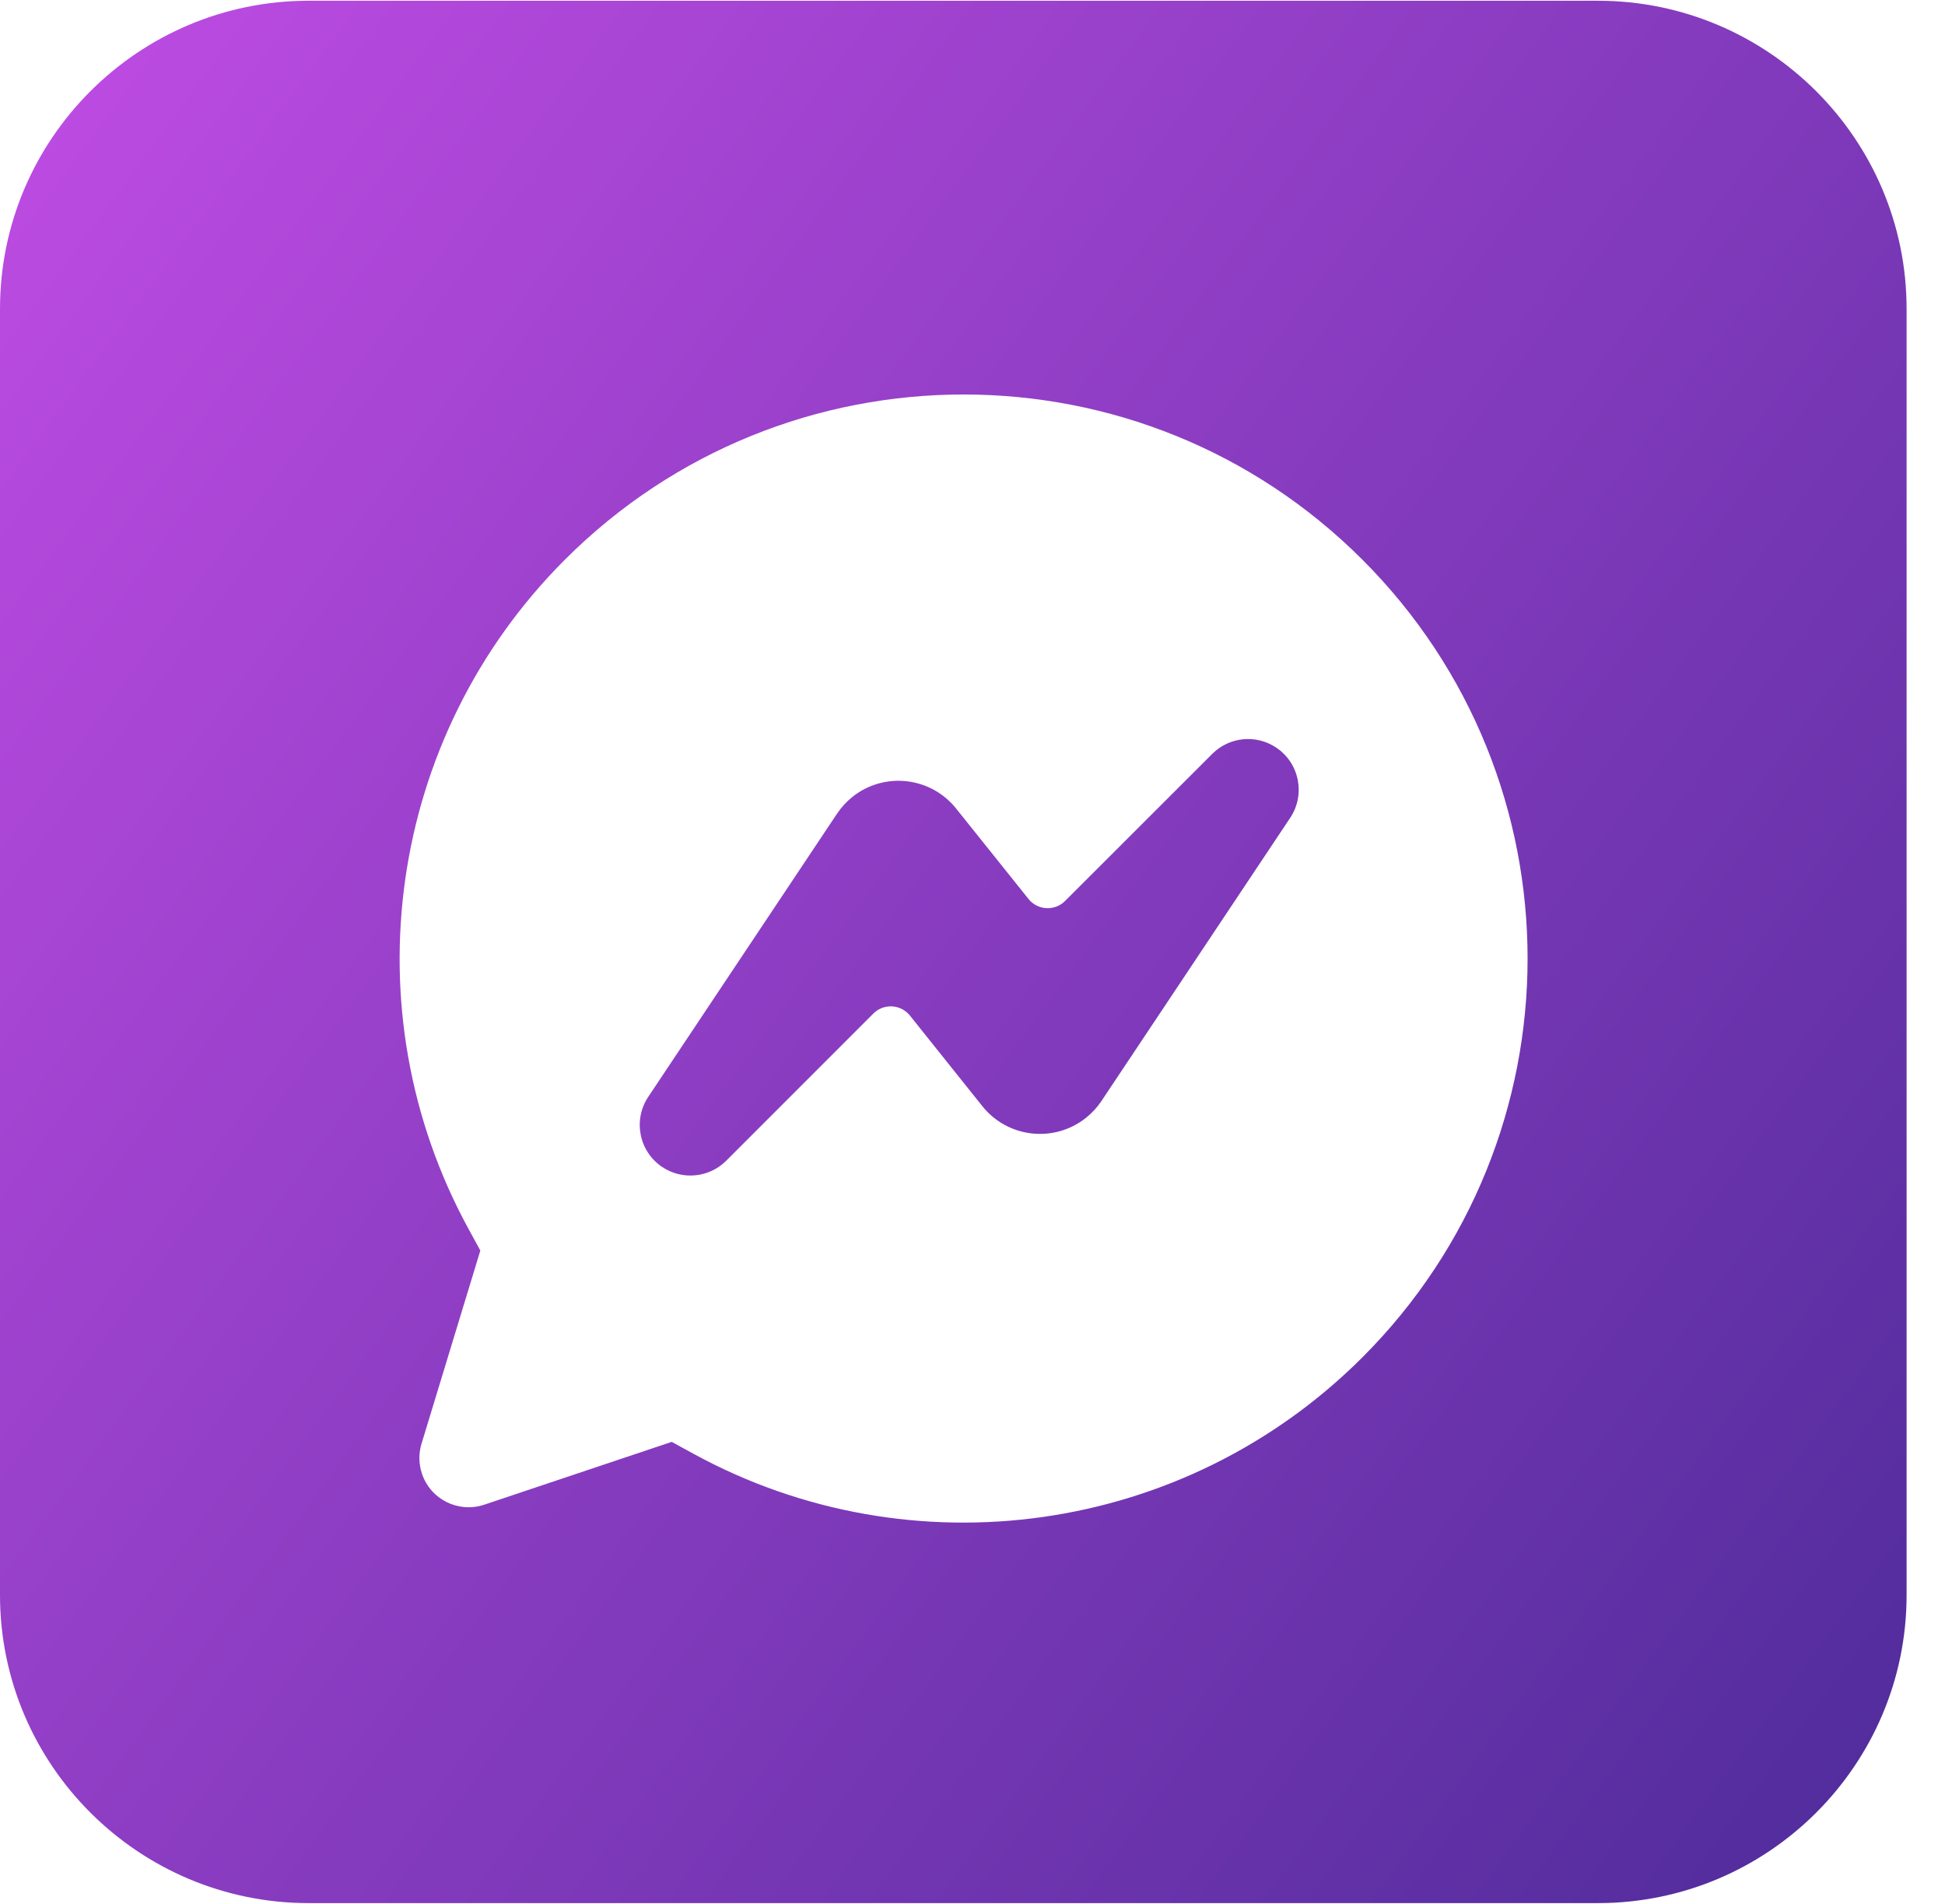 <svg width="47" height="46" viewBox="0 0 47 46" fill="none" xmlns="http://www.w3.org/2000/svg">
<path d="M38.613 45.982C37.043 45.982 35.866 45.982 35.081 45.982C28.943 45.982 19.736 45.982 7.46 45.982C3.346 45.982 0 42.642 0 38.537V7.463C0 3.358 3.346 0.018 7.46 0.018H38.613C42.725 0.018 46.072 3.358 46.072 7.463V38.538C46.072 42.644 42.725 45.982 38.613 45.982ZM16.231 34.838L16.762 35.128C22.023 38 28.618 37.099 32.922 32.795C38.244 27.474 38.244 18.845 32.922 13.523C27.6 8.201 18.972 8.201 13.65 13.523C9.346 17.827 8.446 24.422 11.317 29.684L11.607 30.215L10.186 34.882C10.114 35.118 10.117 35.371 10.196 35.606C10.404 36.229 11.078 36.564 11.701 36.356L16.231 34.838ZM16.004 28.198C15.442 27.823 15.29 27.063 15.665 26.501L20.226 19.66C20.328 19.507 20.453 19.371 20.596 19.256C21.365 18.641 22.487 18.765 23.103 19.534L24.853 21.72C24.866 21.737 24.881 21.753 24.896 21.769C25.128 22.001 25.505 22.001 25.737 21.769L29.293 18.215C29.706 17.802 30.352 17.738 30.837 18.062C31.4 18.437 31.552 19.197 31.177 19.76L26.616 26.602C26.514 26.755 26.389 26.891 26.245 27.006C25.476 27.621 24.353 27.496 23.738 26.727L21.988 24.538C21.975 24.521 21.96 24.504 21.944 24.489C21.712 24.257 21.336 24.257 21.104 24.489L17.549 28.045C17.136 28.457 16.49 28.521 16.004 28.198Z" fill="url(#paint0_linear_1_8)"/>
<defs>
<linearGradient id="paint0_linear_1_8" x1="-20.811" y1="-7.711" x2="76.703" y2="64.234" gradientUnits="userSpaceOnUse">
<stop stop-color="#E657FD"/>
<stop offset="1" stop-color="#0F1971"/>
</linearGradient>
</defs>
</svg>
